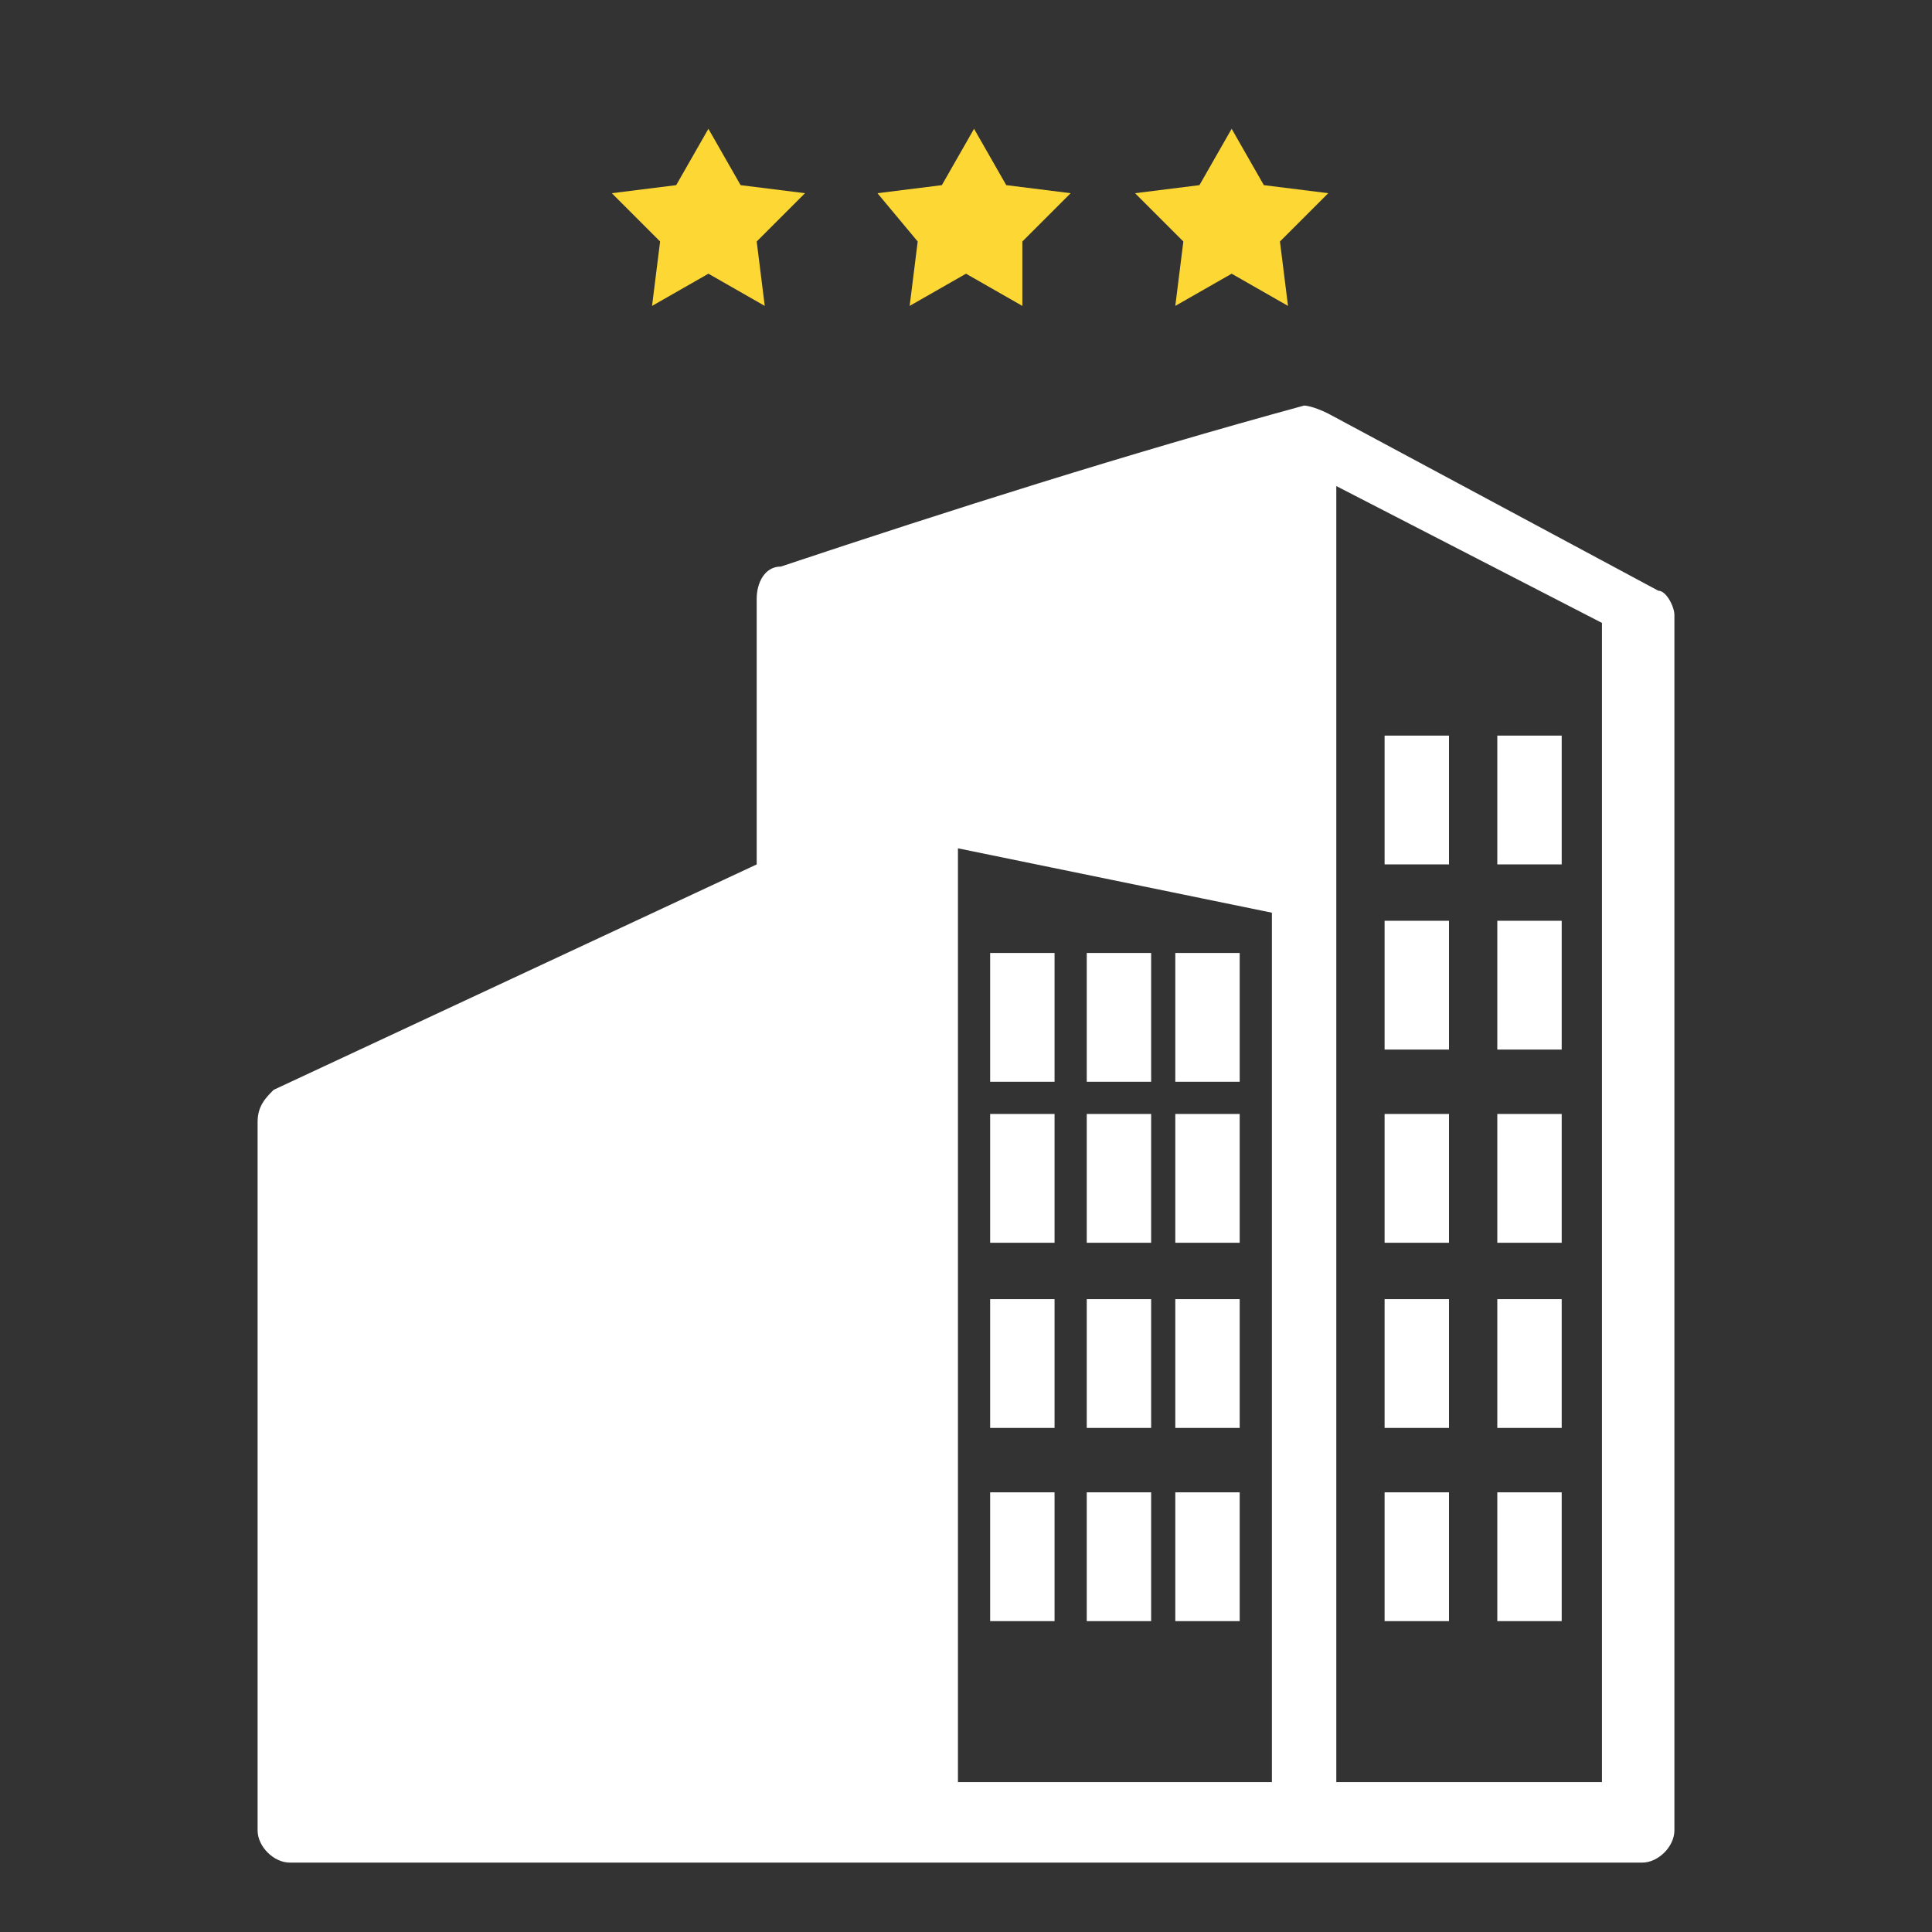 <?xml version="1.0" encoding="utf-8"?>
<!-- Generator: Adobe Illustrator 21.1.0, SVG Export Plug-In . SVG Version: 6.00 Build 0)  -->
<svg version="1.1"
	 id="Layer_1" xmlns:cc="http://creativecommons.org/ns#" xmlns:dc="http://purl.org/dc/elements/1.1/" xmlns:inkscape="http://www.inkscape.org/namespaces/inkscape" xmlns:rdf="http://www.w3.org/1999/02/22-rdf-syntax-ns#" xmlns:sodipodi="http://sodipodi.sourceforge.net/DTD/sodipodi-0.dtd" xmlns:svg="http://www.w3.org/2000/svg"
	 xmlns="http://www.w3.org/2000/svg" xmlns:xlink="http://www.w3.org/1999/xlink" x="0px" y="0px" viewBox="0 0 24 24"
	 style="enable-background:new 0 0 24 24;" xml:space="preserve">
<rect x="0" y="0" width="24" height="24" fill="#333333" stroke="none"/>
<style type="text/css">
	.st0{fill:#FFFFFF;}
	.st1{fill:#FDD835;}
</style>
<g transform="translate(0,-952.362)">
	<path class="st0" d="M16.2,957.4c-2.2,0.6-4.4,1.3-6.5,2c-0.2,0-0.3,0.2-0.3,0.4v3.3l-6,2.8c-0.1,0.1-0.2,0.2-0.2,0.4v8.8
		c0,0.2,0.2,0.4,0.4,0.4h16.8c0.2,0,0.4-0.2,0.4-0.4V960c0-0.1-0.1-0.3-0.2-0.3l-4.1-2.2C16.3,957.4,16.2,957.4,16.2,957.4
		L16.2,957.4z M16.6,958.4l3.3,1.7v14.4h-3.3C16.6,969.2,16.6,963.8,16.6,958.4z M17.2,961.5v1.6H18v-1.6H17.2z M18.6,961.5v1.6h0.8
		v-1.6H18.6z M11.9,962.9l3.9,0.8c0,3.6,0,7.2,0,10.8h-3.9V962.9z M17.2,963.8v1.6H18v-1.6H17.2z M18.6,963.8v1.6h0.8v-1.6H18.6z
		 M12.3,964.2v1.6h0.8v-1.6H12.3z M13.5,964.2v1.6h0.8v-1.6H13.5z M14.6,964.2v1.6h0.8v-1.6H14.6z M12.3,966.2v1.6h0.8v-1.6H12.3z
		 M13.5,966.2v1.6h0.8v-1.6H13.5z M14.6,966.2v1.6h0.8v-1.6H14.6z M17.2,966.2v1.6H18v-1.6H17.2z M18.6,966.2v1.6h0.8v-1.6H18.6z
		 M12.3,968.5v1.6h0.8v-1.6H12.3z M13.5,968.5v1.6h0.8v-1.6H13.5z M14.6,968.5v1.6h0.8v-1.6H14.6z M17.2,968.5v1.6H18v-1.6H17.2z
		 M18.6,968.5v1.6h0.8v-1.6H18.6z M12.3,970.9v1.6h0.8v-1.6H12.3z M13.5,970.9v1.6h0.8v-1.6H13.5z M14.6,970.9v1.6h0.8v-1.6H14.6z
		 M17.2,970.9v1.6H18v-1.6H17.2z M18.6,970.9v1.6h0.8v-1.6H18.6z"/>
</g>
<g>
	<path class="st1" d="M11.4,3l-0.1,0.8c0,0,0,0,0,0c0,0,0,0,0,0L12,3.4l0.7,0.4c0,0,0,0,0,0c0,0,0,0,0,0c0,0,0,0,0,0L12.7,3l0.6-0.6
		c0,0,0,0,0,0c0,0,0,0,0,0l-0.8-0.1l-0.4-0.7c0,0,0,0,0,0l-0.4,0.7l-0.8,0.1c0,0,0,0,0,0c0,0,0,0,0,0L11.4,3z"/>
	<path class="st1" d="M14.7,3l-0.1,0.8c0,0,0,0,0,0c0,0,0,0,0,0l0.7-0.4L16,3.8c0,0,0,0,0,0c0,0,0,0,0,0c0,0,0,0,0,0L15.9,3l0.6-0.6
		c0,0,0,0,0,0c0,0,0,0,0,0l-0.8-0.1l-0.4-0.7c0,0,0,0,0,0l-0.4,0.7l-0.8,0.1c0,0,0,0,0,0c0,0,0,0,0,0L14.7,3z"/>
	<path class="st1" d="M8.2,3L8.1,3.8c0,0,0,0,0,0c0,0,0,0,0,0l0.7-0.4l0.7,0.4c0,0,0,0,0,0c0,0,0,0,0,0c0,0,0,0,0,0L9.4,3L10,2.4
		c0,0,0,0,0,0c0,0,0,0,0,0L9.2,2.3L8.8,1.6c0,0,0,0,0,0L8.4,2.3L7.6,2.4c0,0,0,0,0,0c0,0,0,0,0,0L8.2,3z"/>
</g>
</svg>
